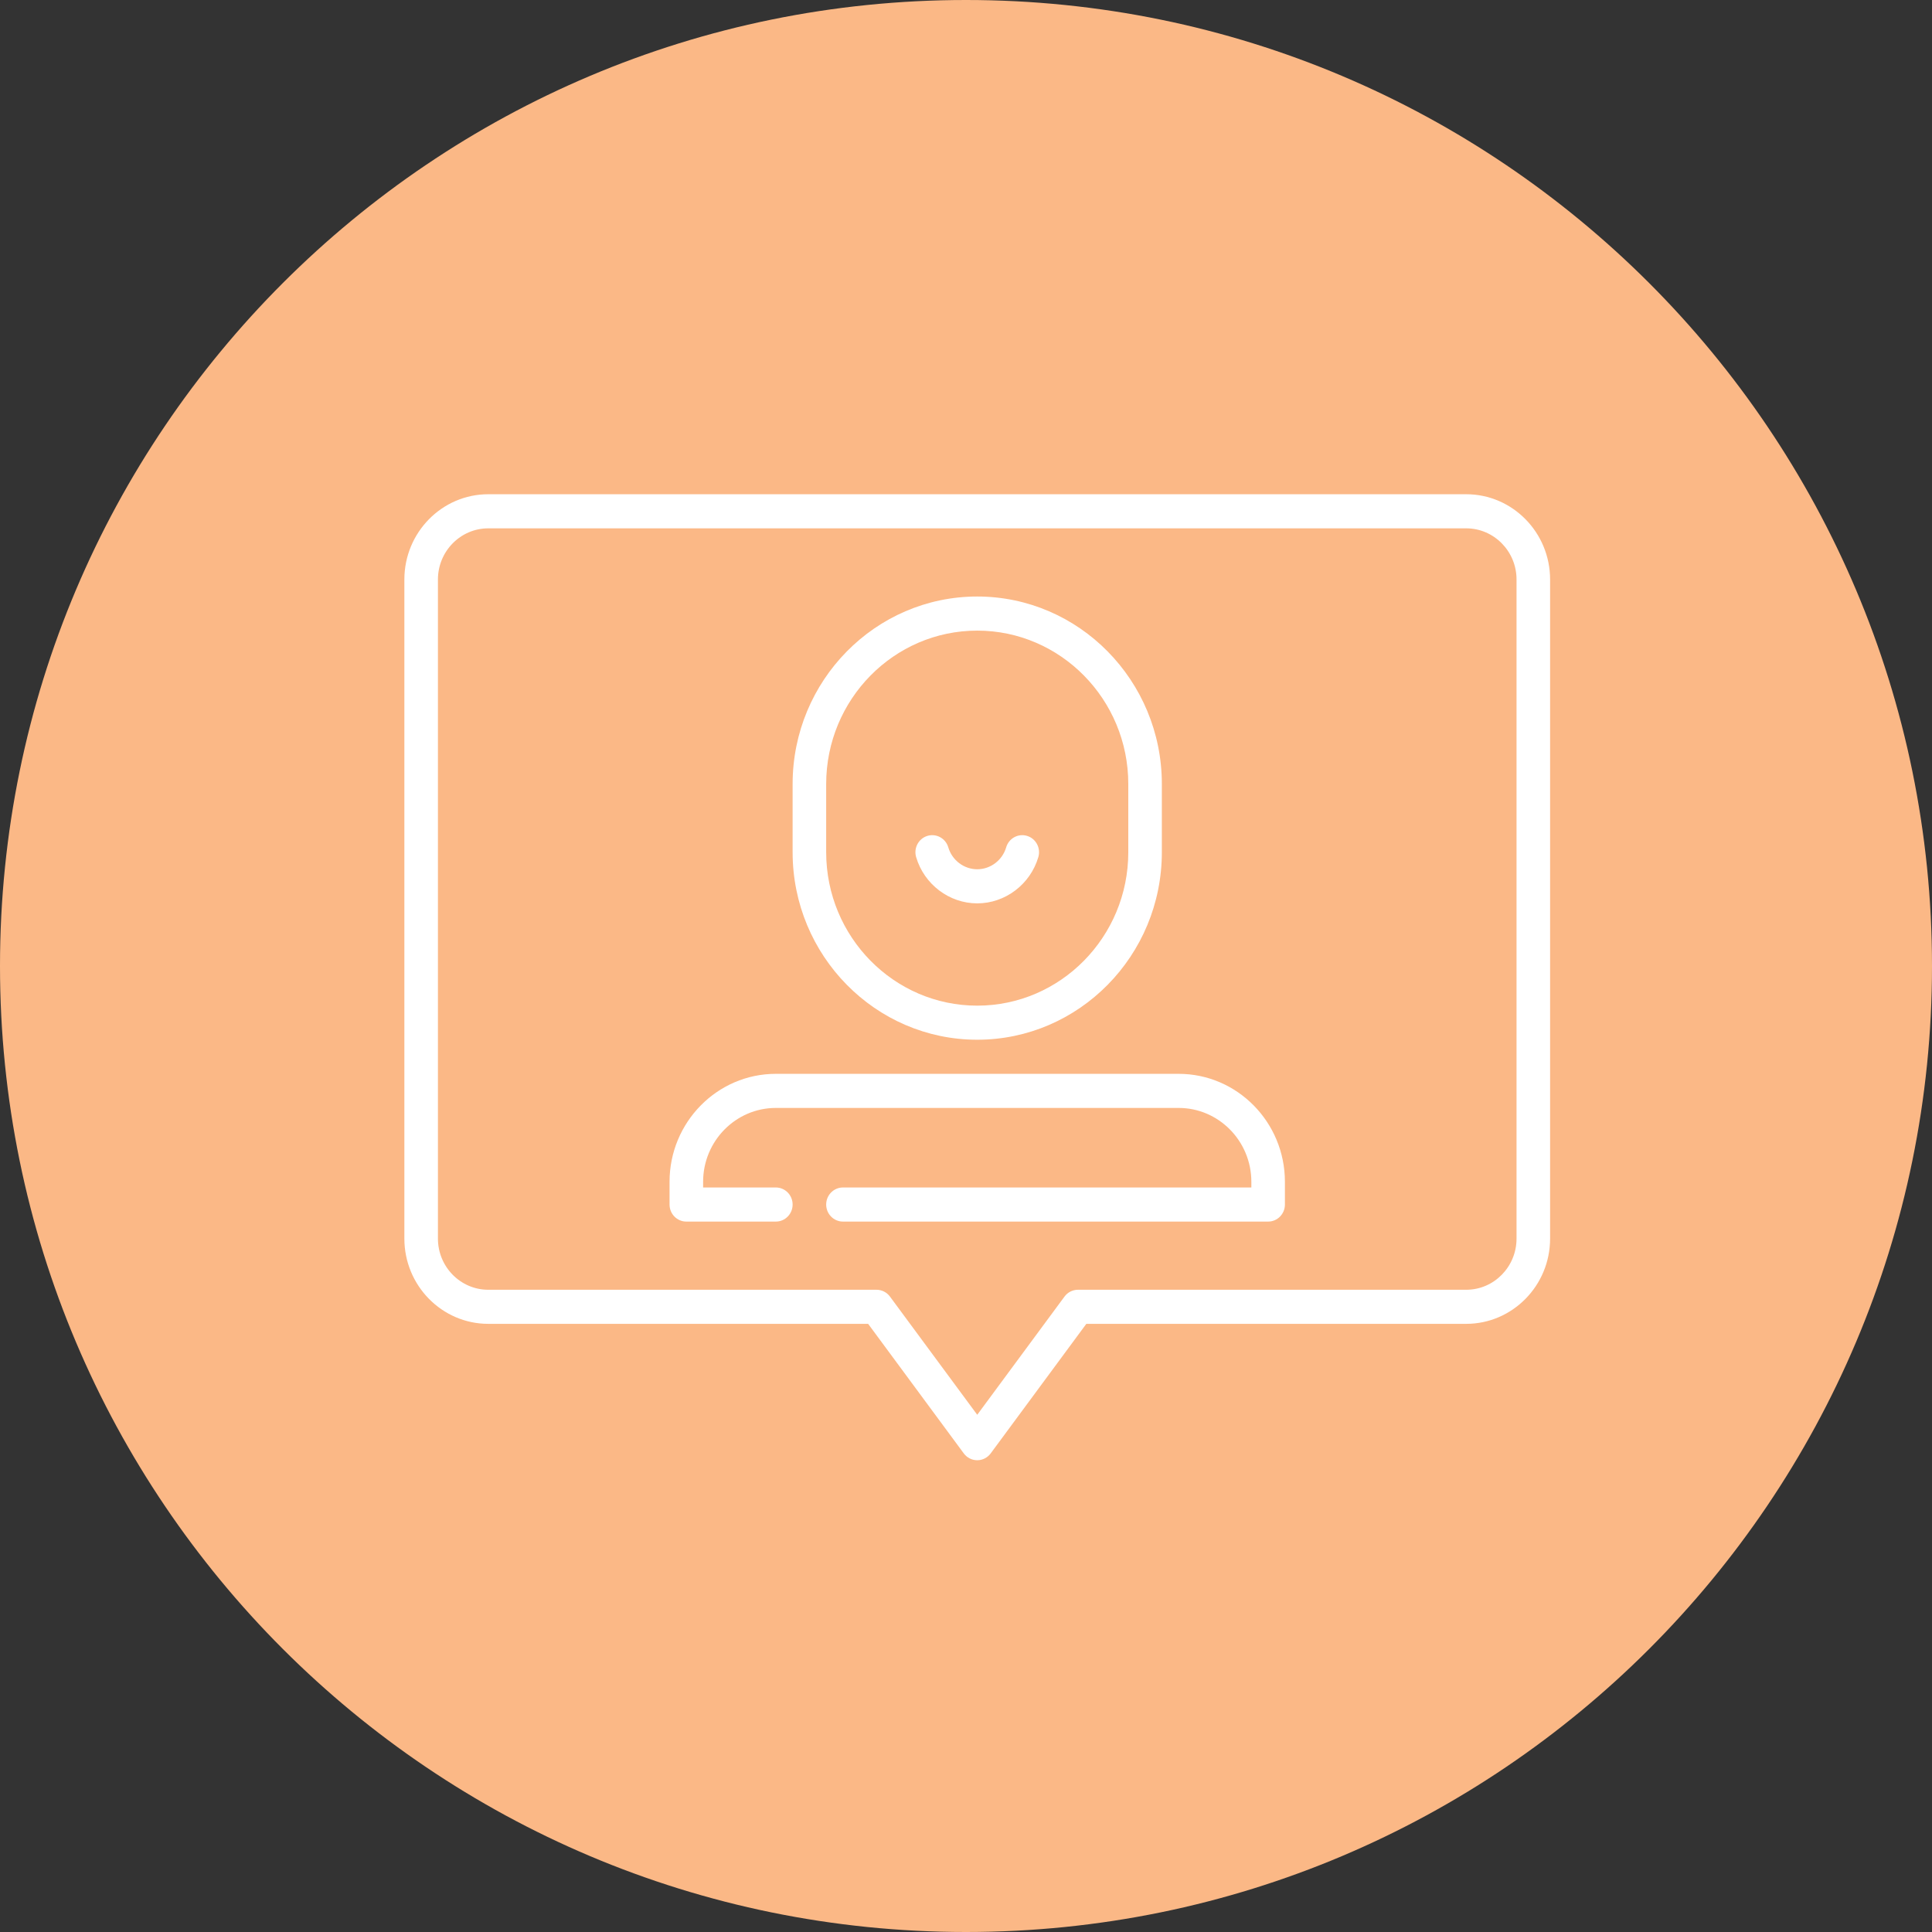 <svg width="86" height="86" viewBox="0 0 86 86" fill="none" xmlns="http://www.w3.org/2000/svg">
<rect x="0" y="0" width="86" height="86" fill="#333333" stroke="none"/>
<path fill-rule="evenodd" clip-rule="evenodd" d="M43 86C66.748 86 86 66.748 86 43C86 19.252 66.748 0 43 0C19.252 0 0 19.252 0 43C0 66.748 19.252 86 43 86Z" fill="#FBB886"/>
<path fill-rule="evenodd" clip-rule="evenodd" d="M65.265 22H21.735C19.676 22 18 23.702 18 25.794V55.135C18 57.227 19.676 58.929 21.735 58.929H38.644L42.902 64.697C43.044 64.888 43.265 65 43.5 65C43.735 65 43.956 64.888 44.098 64.697L48.356 58.929H65.265C67.324 58.929 69 57.227 69 55.135V25.794C69 23.702 67.324 22 65.265 22ZM67.506 55.135C67.506 56.391 66.501 57.412 65.265 57.412H47.982C47.747 57.412 47.526 57.524 47.385 57.715L43.5 62.977L39.615 57.715C39.474 57.524 39.253 57.412 39.018 57.412H21.735C20.5 57.412 19.494 56.391 19.494 55.135V25.794C19.494 24.539 20.5 23.518 21.735 23.518H65.265C66.501 23.518 67.506 24.539 67.506 25.794V55.135ZM35.282 34.9C35.282 30.297 38.969 26.553 43.5 26.553C48.031 26.553 51.718 30.297 51.718 34.9V37.935C51.718 42.538 48.031 46.282 43.5 46.282C38.969 46.282 35.282 42.538 35.282 37.935V34.9ZM43.5 44.765C47.208 44.765 50.224 41.701 50.224 37.935V34.9C50.224 31.134 47.208 28.071 43.5 28.071C39.792 28.071 36.776 31.134 36.776 34.9V37.935C36.776 41.701 39.792 44.765 43.5 44.765ZM44.788 37.719C44.906 37.317 45.322 37.088 45.717 37.208C46.113 37.328 46.338 37.75 46.22 38.152C45.864 39.365 44.746 40.212 43.5 40.212C42.254 40.212 41.136 39.365 40.78 38.152C40.662 37.75 40.887 37.328 41.283 37.208C41.679 37.089 42.094 37.317 42.212 37.719C42.38 38.293 42.91 38.694 43.5 38.694C44.09 38.694 44.62 38.293 44.788 37.719ZM29.804 52.606C29.804 49.956 31.926 47.8 34.535 47.8H52.465C55.074 47.8 57.196 49.956 57.196 52.606V53.618C57.196 54.037 56.862 54.377 56.449 54.377H37.523C37.111 54.377 36.776 54.037 36.776 53.618C36.776 53.199 37.111 52.859 37.523 52.859H55.702V52.606C55.702 50.793 54.25 49.318 52.465 49.318H34.535C32.75 49.318 31.298 50.793 31.298 52.606V52.859H34.535C34.948 52.859 35.282 53.199 35.282 53.618C35.282 54.037 34.948 54.377 34.535 54.377H30.551C30.138 54.377 29.804 54.037 29.804 53.618V52.606Z" fill="white"/>
</svg>
